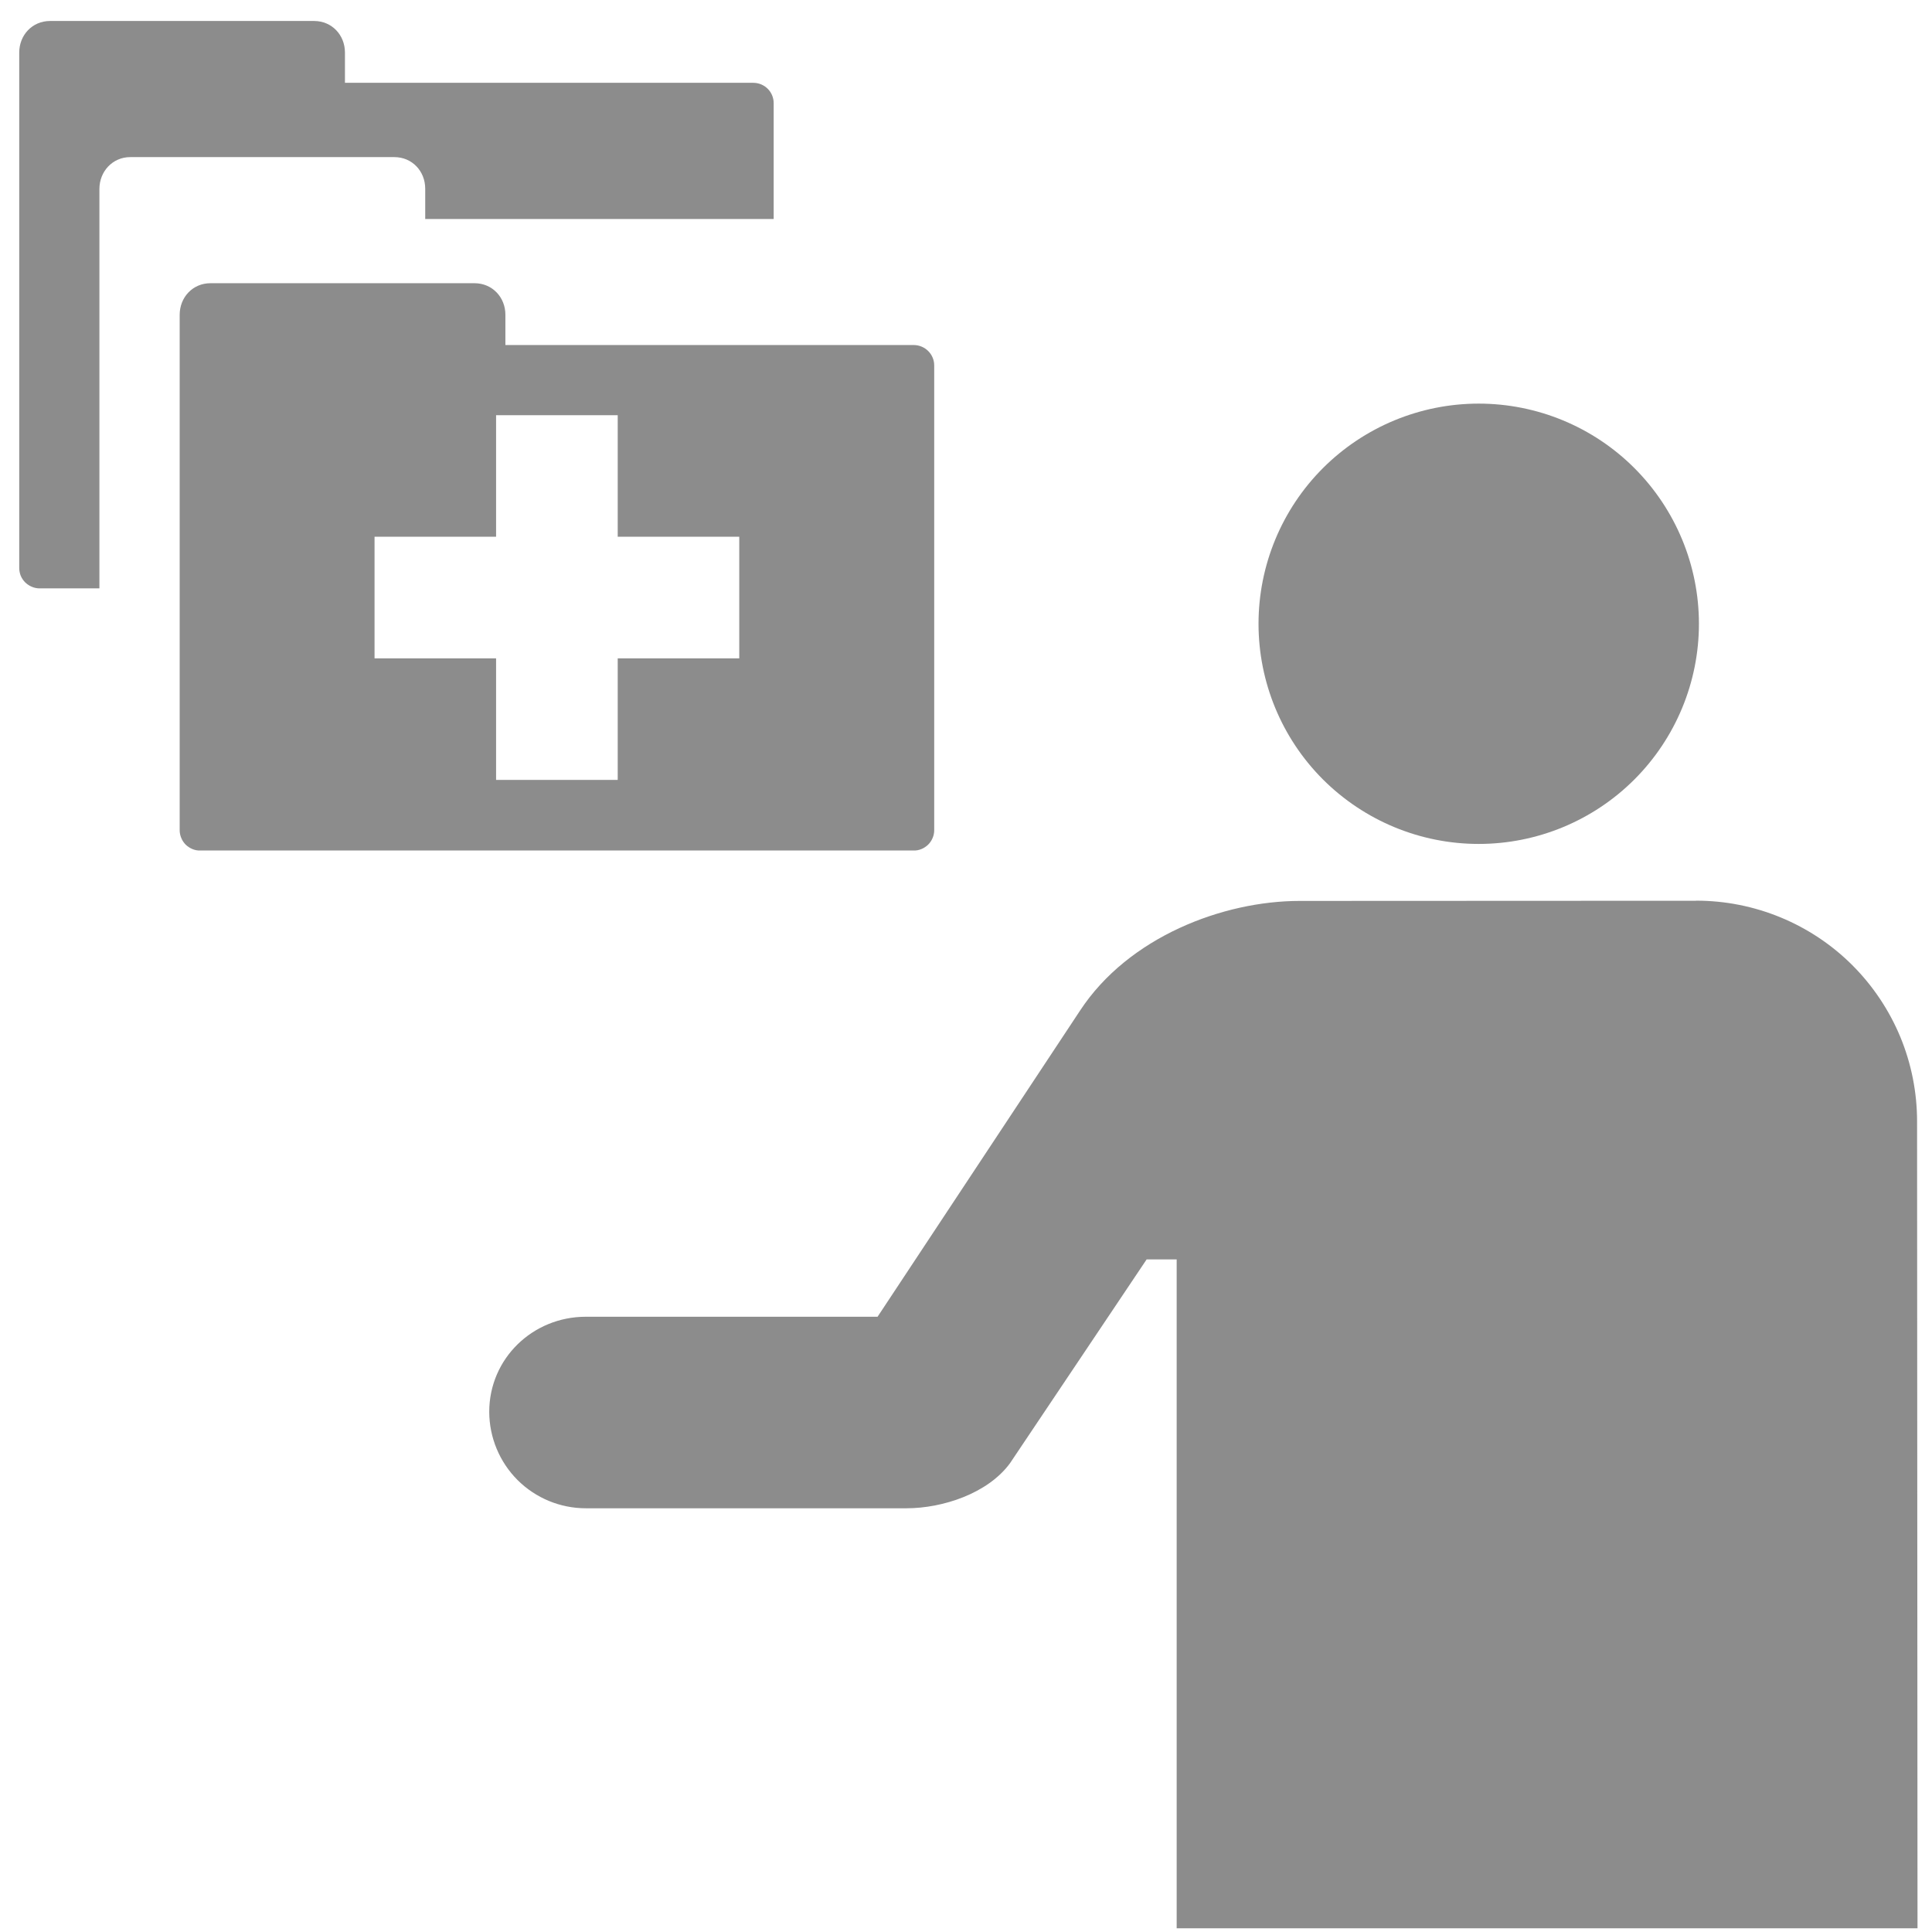 <svg width="22" height="22" viewBox="0 0 22 22" fill="none" xmlns="http://www.w3.org/2000/svg">
<path d="M19.346 7.103C19.346 7.768 19.081 8.406 18.611 8.876C18.141 9.346 17.503 9.61 16.838 9.61C16.173 9.61 15.536 9.346 15.065 8.876C14.595 8.406 14.331 7.768 14.331 7.103C14.331 6.438 14.595 5.8 15.065 5.33C15.536 4.86 16.173 4.596 16.838 4.596C17.503 4.596 18.141 4.86 18.611 5.33C19.081 5.8 19.346 6.438 19.346 7.103Z" fill="#8C8C8C"/>
<path d="M1.132 2.152V6.7H0.452C0.422 6.7 0.391 6.694 0.363 6.682C0.334 6.67 0.309 6.653 0.287 6.632C0.265 6.61 0.248 6.584 0.236 6.556C0.225 6.528 0.219 6.497 0.219 6.467V0.599C0.219 0.4 0.367 0.239 0.57 0.239H3.577C3.78 0.239 3.928 0.4 3.928 0.598V0.943H8.577C8.707 0.943 8.81 1.047 8.81 1.175V2.494H4.842V2.149C4.842 1.95 4.694 1.789 4.49 1.789H1.484C1.281 1.789 1.132 1.953 1.132 2.152H1.132Z" fill="#8C8C8C"/>
<path d="M10.638 9.453C10.638 9.484 10.632 9.514 10.62 9.542C10.608 9.571 10.591 9.596 10.569 9.618C10.547 9.639 10.521 9.657 10.493 9.668C10.465 9.68 10.434 9.686 10.404 9.685H2.279C2.249 9.686 2.218 9.68 2.19 9.668C2.162 9.656 2.136 9.639 2.114 9.618C2.093 9.596 2.075 9.57 2.064 9.542C2.052 9.514 2.046 9.483 2.046 9.453V3.585C2.046 3.386 2.194 3.225 2.397 3.225H5.403C5.607 3.225 5.755 3.386 5.755 3.584V3.929H10.404C10.533 3.929 10.638 4.033 10.638 4.161V9.453ZM7.034 6.112V4.728H5.649V6.112H4.265V7.497H5.649V8.881H7.034V7.497H8.418V6.112H7.034Z" fill="#8C8C8C"/>
<path d="M19.315 10.256C19.645 10.256 19.972 10.321 20.277 10.447C20.582 10.573 20.86 10.758 21.093 10.991C21.327 11.225 21.512 11.502 21.639 11.807C21.765 12.112 21.83 12.439 21.83 12.769L21.835 21.958H13.399V14.341H13.057L11.501 16.662C11.248 17.007 10.733 17.175 10.323 17.175H6.671C6.379 17.175 6.1 17.059 5.894 16.854C5.688 16.648 5.572 16.369 5.571 16.077C5.571 15.472 6.064 14.994 6.671 14.994H9.993L12.298 11.509C12.85 10.667 13.93 10.259 14.799 10.259L19.315 10.257L19.315 10.256Z" fill="#8C8C8C"/>
</svg>
